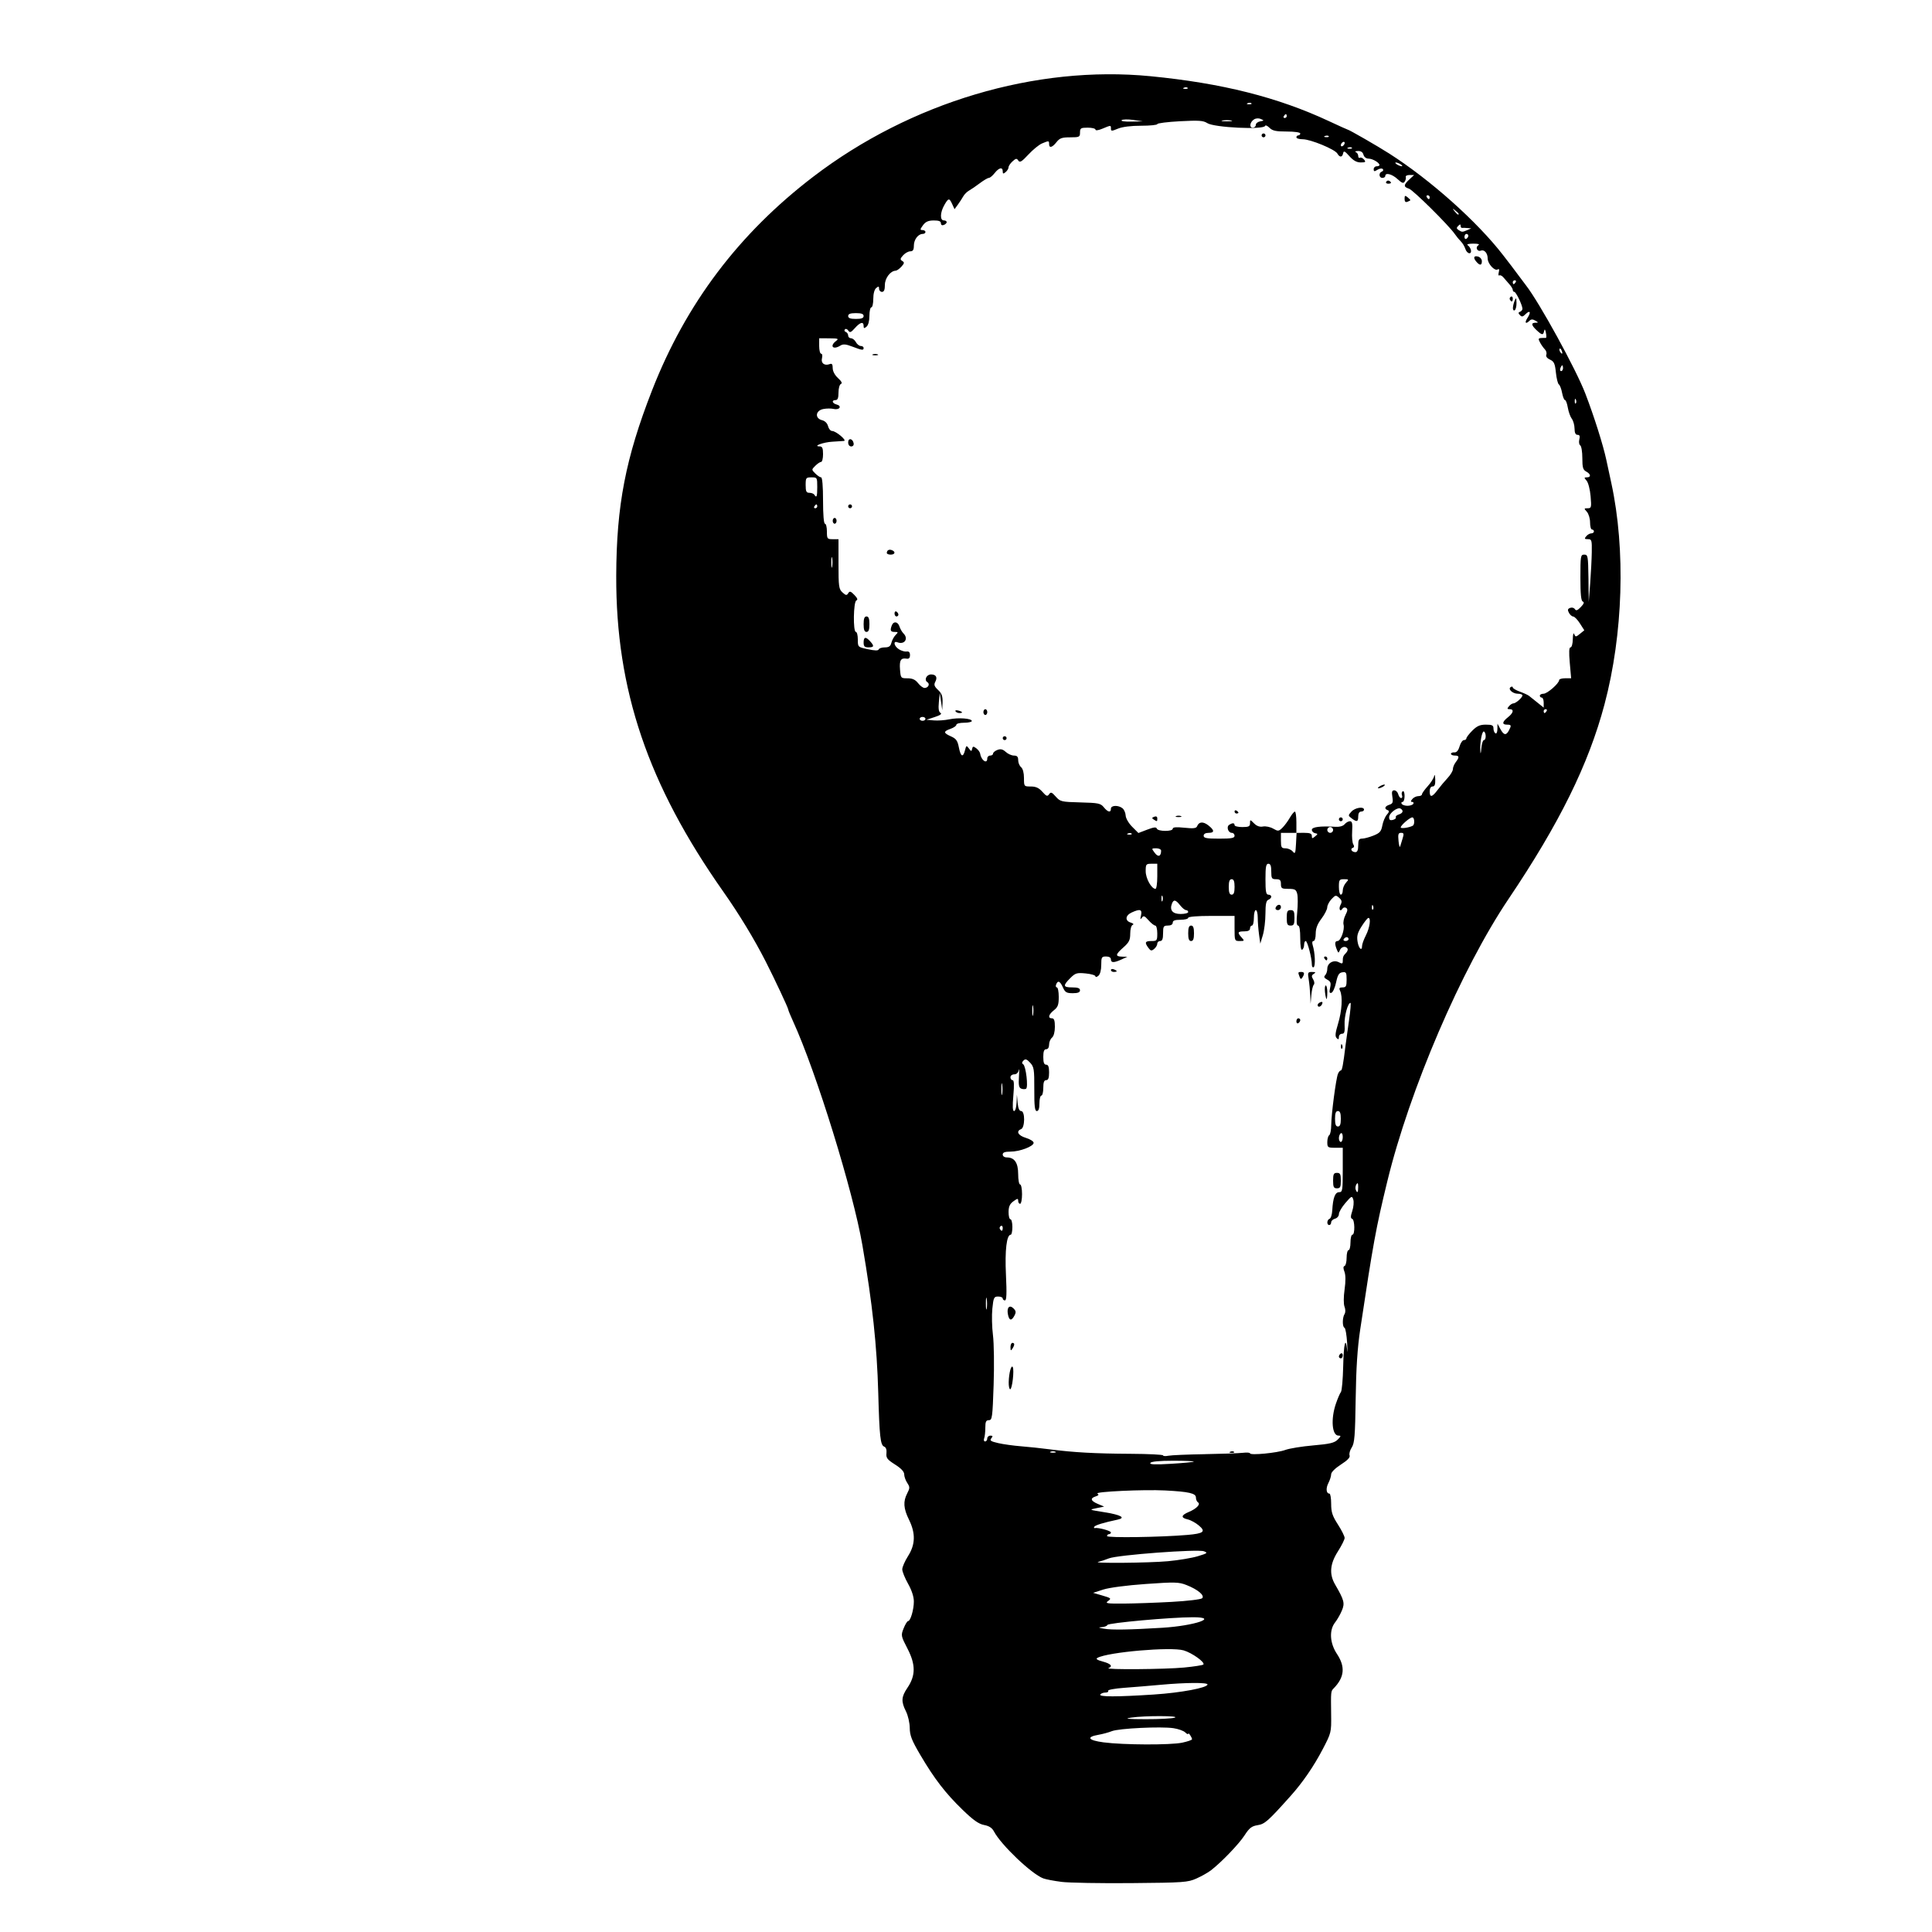 <?xml version="1.0" encoding="UTF-8" standalone="no"?>
<!-- Created with Inkscape (http://www.inkscape.org/) -->

<svg
   xmlns:dc="http://purl.org/dc/elements/1.1/"
   xmlns:cc="http://creativecommons.org/ns#"
   xmlns:rdf="http://www.w3.org/1999/02/22-rdf-syntax-ns#"
   xmlns:svg="http://www.w3.org/2000/svg"
   xmlns="http://www.w3.org/2000/svg"
   xmlns:sodipodi="http://sodipodi.sourceforge.net/DTD/sodipodi-0.dtd"
   xmlns:inkscape="http://www.inkscape.org/namespaces/inkscape"
   version="1.1"
   id="svg4558"
   width="1333.333"
   height="1333.333"
   viewBox="0 0 1333.333 1333.333"
   sodipodi:docname="Lightbulb.svg"
   inkscape:version="0.92.2 5c3e80d, 2017-08-06">
  <defs
     id="defs4562" />
  <sodipodi:namedview
     pagecolor="#ffffff"
     bordercolor="#666666"
     borderopacity="1"
     objecttolerance="10"
     gridtolerance="10"
     guidetolerance="10"
     inkscape:pageopacity="0"
     inkscape:pageshadow="2"
     inkscape:window-width="1912"
     inkscape:window-height="1046"
     id="namedview4560"
     showgrid="false"
     inkscape:zoom="0.63600004"
     inkscape:cx="855.34586"
     inkscape:cy="666.66663"
     inkscape:window-x="0"
     inkscape:window-y="0"
     inkscape:window-maximized="0"
     inkscape:current-layer="svg4558" />
  <path
     style="fill:#000000;stroke-width:1.333"
     d="m 732.59,1298.736 c -5.182,-0.65 -10.882,-1.743 -12.667,-2.428 -8.136,-3.123 -29.093,-23.101 -33.972,-32.384 -1.285,-2.445 -3.351,-3.792 -6.812,-4.441 -3.701,-0.694 -7.483,-3.368 -14.84,-10.491 -11.808,-11.432 -19.441,-21.34 -29.153,-37.841 -5.957,-10.121 -7.241,-13.405 -7.297,-18.667 -0.037,-3.514 -1.215,-8.651 -2.619,-11.426 -3.42,-6.758 -3.218,-10.025 1.002,-16.236 5.73,-8.433 5.754,-16.02 0.086,-26.988 -4.57,-8.842 -4.637,-9.193 -2.687,-14.068 1.1,-2.75 2.477,-5 3.06,-5 1.668,0 3.988,-7.883 3.988,-13.553 0,-3.263 -1.468,-7.755 -4,-12.242 -2.2,-3.898 -4,-8.368 -4,-9.934 0,-1.565 1.8,-5.684 4,-9.153 5.079,-8.008 5.274,-15.693 0.637,-25.119 -3.809,-7.743 -4.13,-12.535 -1.217,-18.168 1.893,-3.662 1.893,-4.33 0,-7.22 -1.148,-1.752 -2.087,-4.419 -2.087,-5.928 0,-1.819 -2.128,-4.093 -6.315,-6.748 -5.406,-3.428 -6.258,-4.551 -5.918,-7.796 0.253,-2.415 -0.324,-4.068 -1.591,-4.555 -2.6,-0.998 -3.253,-6.924 -4.072,-36.919 -0.892,-32.651 -4.004,-61.696 -10.931,-102 -6.431,-37.421 -31.877,-119.646 -47.798,-154.453 -1.856,-4.057 -3.374,-7.75 -3.374,-8.208 0,-1.065 -9.452,-21.212 -15.64,-33.339 -7.896,-15.473 -18.239,-32.51 -29.141,-48 -52.062,-73.975 -74.207,-139.259 -73.947,-218 0.161,-48.652 6.441,-81.186 24.71,-128 23.325,-59.772 59.935,-108.284 111.351,-147.551 67.174,-51.302 153.482,-77.005 232.667,-69.288 49.279,4.802 87.804,14.503 123.151,31.01 6.867,3.207 12.663,5.83 12.881,5.83 0.884,0 20.542,11.311 28.627,16.473 28.469,18.174 60.839,47.049 78.69,70.194 2.545,3.3 5.09,6.6 5.655,7.333 0.565,0.733 2.813,3.733 4.996,6.667 2.183,2.933 4.437,5.933 5.01,6.667 9.344,11.958 34.607,57.987 41.072,74.833 6.08,15.844 12.328,35.594 14.499,45.834 0.389,1.833 1.941,9.033 3.45,16 9.947,45.922 8.143,104.252 -4.721,152.667 -10.993,41.375 -31.083,82.112 -66.234,134.308 -32.545,48.326 -68.293,131.618 -83.701,195.025 -7.84,32.263 -9.705,42.462 -18.647,102 -1.926,12.823 -2.83,26.632 -3.143,48.014 -0.374,25.526 -0.779,30.532 -2.709,33.479 -1.249,1.906 -1.924,4.366 -1.502,5.468 0.525,1.369 -1.364,3.372 -5.97,6.327 -3.956,2.538 -6.738,5.305 -6.738,6.699 0,1.306 -0.853,4.019 -1.894,6.027 -1.894,3.651 -1.541,7.32 0.704,7.32 0.655,0 1.191,3.17 1.191,7.045 0,5.783 0.836,8.343 4.667,14.288 2.567,3.984 4.651,8.164 4.633,9.288 -0.019,1.125 -2.119,5.317 -4.667,9.316 -5.464,8.576 -6.066,15.63 -1.941,22.749 6.323,10.914 6.843,12.915 4.695,18.057 -1.09,2.61 -3.198,6.29 -4.685,8.18 -4.183,5.317 -3.646,14.305 1.298,21.742 5.894,8.866 5.199,16.107 -2.279,23.762 -1.954,2.001 -1.948,1.936 -1.732,18.396 0.157,11.949 0.057,12.355 -5.829,23.608 -6.162,11.781 -13.814,22.924 -22.1,32.183 -15.686,17.529 -17.821,19.421 -22.81,20.219 -4.103,0.656 -5.716,1.91 -9.025,7.018 -3.912,6.037 -15.841,18.461 -23.162,24.122 -1.982,1.533 -6.482,4.074 -10,5.649 -6.001,2.685 -8.79,2.883 -45.063,3.195 -21.267,0.183 -42.907,-0.199 -48.089,-0.849 z m 83.357,-96.079 c 3.703,-0.794 6.723,-1.844 6.712,-2.333 -0.031,-1.342 -2.602,-5.057 -2.626,-3.794 -0.011,0.602 -0.928,0.188 -2.036,-0.921 -1.109,-1.109 -4.777,-2.43 -8.152,-2.936 -8.586,-1.288 -37.679,0.113 -42.499,2.046 -2.2,0.882 -6.353,2.013 -9.229,2.512 -8.739,1.518 -7.207,3.807 3.495,5.224 13.649,1.807 46.285,1.928 54.334,0.202 z m -5.268,-17.223 c 4.4,-1.409 -21.014,-1.461 -30,-0.061 -5.159,0.803 -2.897,1.049 10,1.084 9.167,0.025 18.167,-0.435 20,-1.022 z m -14.34,-15.995 c 18.648,-1.208 37.007,-4.656 37.007,-6.95 0,-1.432 -15.217,-1.328 -32.102,0.219 -7.644,0.7 -19.15,1.654 -25.569,2.12 -6.459,0.469 -11.336,1.389 -10.921,2.06 0.412,0.667 -0.45,1.213 -1.917,1.213 -1.467,0 -3.037,0.6 -3.491,1.333 -1.042,1.686 11.017,1.688 36.993,0.01 z m 20.804,-18.616 c 6.855,-0.663 12.851,-1.593 13.325,-2.067 1.45,-1.45 -7.751,-8.063 -13.602,-9.777 -8.817,-2.583 -52.113,1.167 -59.462,5.151 -1.374,0.744 -0.299,1.496 3.667,2.563 5.59,1.505 7.108,3.247 3.943,4.525 -2.919,1.178 39.167,0.859 52.131,-0.395 z m -15.048,-27.441 c 22.4,-1.369 39.645,-7.29 21.184,-7.273 -15.302,0.014 -58.567,3.929 -59.044,5.342 -0.244,0.724 -2.044,1.401 -4,1.505 -2.593,0.138 -2.112,0.434 1.778,1.094 5.356,0.908 17.627,0.704 40.083,-0.669 z m 6.346,-17.856 c 10.965,-0.601 20.408,-1.728 21.213,-2.534 1.915,-1.915 -2.99,-6.038 -10.834,-9.108 -5.319,-2.082 -7.912,-2.148 -28.13,-0.721 -13.062,0.922 -25.171,2.508 -29.284,3.837 l -7.013,2.265 6.448,1.88 c 6.002,1.75 6.271,2.009 3.889,3.751 -2.257,1.65 -0.995,1.862 10.696,1.791 7.29,-0.044 22.148,-0.567 33.017,-1.162 z m -2.428,-28.08 c 7.333,-0.677 16.633,-2.231 20.667,-3.454 6.634,-2.011 7.032,-2.335 4.172,-3.407 -4.303,-1.613 -59.454,2.499 -65.505,4.884 -2.567,1.012 -5.867,2.098 -7.333,2.414 -5.262,1.134 34.948,0.768 48,-0.437 z m 13.376,-18.14 c 11.37,-0.975 12.988,-2.303 7.957,-6.533 -2.2,-1.85 -5.65,-3.733 -7.667,-4.185 -4.895,-1.096 -4.625,-2.89 0.773,-5.146 5.336,-2.229 8.323,-5.38 6.292,-6.636 -0.769,-0.475 -1.398,-1.962 -1.398,-3.304 0,-2.933 -4.754,-4.026 -21.277,-4.89 -14.656,-0.766 -48.88,0.821 -46.703,2.166 1.182,0.731 0.84,1.292 -1.177,1.932 -4.042,1.283 -3.523,3.095 1.49,5.21 l 4.333,1.828 -5.333,1.087 c -5.259,1.071 -5.186,1.11 5.167,2.743 11.759,1.855 15.452,3.903 9.359,5.191 -9.456,1.998 -15.317,3.787 -15.993,4.881 -0.402,0.651 -0.237,1.068 0.368,0.926 2.257,-0.529 11.099,1.866 11.099,3.006 0,0.652 -0.6,1.185 -1.333,1.185 -0.733,0 -1.333,0.602 -1.333,1.337 0,1.306 37.068,0.772 55.376,-0.798 z m 4.461,-50.598 c 0.334,-0.334 -6.057,-0.608 -14.202,-0.608 -9.591,0 -15.139,0.532 -15.744,1.51 -0.686,1.111 3.072,1.271 14.202,0.608 8.325,-0.496 15.409,-1.176 15.744,-1.51 z m 7.497,-5.144 c 11.733,-0.192 23.583,-0.61 26.333,-0.93 2.75,-0.319 5,-0.155 5,0.365 0,1.529 18.882,-0.29 24.363,-2.347 2.766,-1.038 11.404,-2.441 19.194,-3.118 11.527,-1.001 14.68,-1.745 16.933,-3.999 2.35,-2.35 2.435,-2.769 0.563,-2.769 -4.485,0 -5.42,-11.366 -1.808,-21.967 1.243,-3.649 2.806,-7.291 3.472,-8.094 0.667,-0.803 1.378,-8.766 1.58,-17.696 0.361,-15.894 1.666,-21.189 2.771,-11.243 0.306,2.75 0.281,0.5 -0.055,-5 -0.336,-5.5 -1.151,-10.2 -1.812,-10.444 -1.545,-0.572 -1.522,-6.985 0.035,-9.444 0.706,-1.115 0.703,-3.185 -0.008,-5.053 -0.719,-1.892 -0.705,-6.679 0.035,-11.907 0.802,-5.664 0.768,-9.979 -0.096,-12.253 -0.919,-2.416 -0.893,-3.657 0.082,-3.982 0.78,-0.26 1.417,-2.822 1.417,-5.694 0,-2.872 0.6,-5.222 1.333,-5.222 0.733,0 1.333,-2.4 1.333,-5.333 0,-2.933 0.6,-5.333 1.333,-5.333 1.861,0 1.679,-10.329 -0.192,-10.953 -1.135,-0.378 -1.11,-1.768 0.097,-5.424 0.892,-2.703 1.206,-6.227 0.697,-7.83 -0.88,-2.771 -1.147,-2.658 -5.43,2.298 -2.478,2.867 -4.505,6.325 -4.505,7.685 0,1.36 -1.2,2.787 -2.667,3.17 -1.467,0.384 -2.667,1.527 -2.667,2.542 0,1.014 -0.6,1.844 -1.333,1.844 -1.87,0 -1.671,-3.665 0.234,-4.3 0.862,-0.287 1.697,-2.887 1.855,-5.778 0.476,-8.677 1.944,-12.589 4.722,-12.589 2.328,0 2.522,-1.182 2.522,-15.333 v -15.333 h -5.333 c -5.013,0 -5.333,-0.235 -5.333,-3.921 0,-2.157 0.6,-4.292 1.333,-4.745 0.733,-0.453 1.352,-3.639 1.376,-7.079 0.05,-7.349 3.275,-31.883 4.635,-35.255 0.518,-1.283 1.399,-2.333 1.958,-2.333 0.924,0 1.668,-3.929 3.282,-17.333 0.309,-2.567 1.374,-10.217 2.367,-17 0.993,-6.783 1.467,-12.333 1.053,-12.333 -1.845,0 -4.352,9.24 -4.07,15 0.247,5.033 -0.125,6.333 -1.812,6.333 -1.167,0 -2.123,1.02 -2.123,2.267 0,1.728 -0.37,1.897 -1.557,0.709 -1.188,-1.188 -0.953,-3.546 0.989,-9.933 2.665,-8.768 3.277,-18.743 1.392,-22.709 -0.872,-1.835 -0.509,-2.333 1.7,-2.333 2.397,0 2.809,-0.797 2.809,-5.426 0,-4.831 -0.322,-5.379 -2.934,-5 -2.329,0.338 -3.223,1.778 -4.333,6.985 -0.77,3.607 -2.213,6.828 -3.207,7.158 -1.377,0.457 -1.595,-0.369 -0.914,-3.466 0.731,-3.328 0.368,-4.346 -2.003,-5.615 -2.117,-1.133 -2.499,-1.946 -1.419,-3.026 0.812,-0.812 1.476,-2.835 1.476,-4.496 0,-3.951 4.379,-6.385 8,-4.447 2.128,1.139 2.667,1.014 2.667,-0.62 0,-3.076 0.312,-3.883 2.25,-5.821 0.976,-0.976 1.433,-2.326 1.017,-3 -1.248,-2.019 -4.249,-1.388 -5.267,1.107 -0.874,2.142 -1.042,2.115 -2.049,-0.333 -1.638,-3.984 -1.488,-6 0.448,-6 2.218,0 5.081,-7.833 4.155,-11.366 -0.389,-1.485 0.207,-4.462 1.324,-6.616 1.533,-2.955 1.643,-4.157 0.445,-4.897 -0.873,-0.539 -2.02,-0.28 -2.549,0.577 -1.602,2.592 -2.762,0.059 -1.259,-2.75 1.091,-2.039 0.873,-3.089 -0.995,-4.779 -2.224,-2.012 -2.598,-1.947 -5.29,0.918 -1.593,1.696 -2.914,4.245 -2.934,5.665 -0.02,1.419 -1.82,4.938 -4,7.818 -2.79,3.688 -3.963,6.746 -3.963,10.333 0,2.863 -0.652,5.096 -1.489,5.096 -0.933,0 -1.139,1.12 -0.55,3 1.579,5.049 1.965,14.222 0.632,15.046 -0.693,0.428 -1.259,-0.411 -1.259,-1.865 0,-4.473 -3.06,-16.18 -4.229,-16.18 -0.607,0 -1.104,1.165 -1.104,2.588 0,1.423 -0.6,2.959 -1.333,3.412 -0.837,0.517 -1.333,-2.431 -1.333,-7.921 0,-5.608 -0.54,-8.745 -1.506,-8.745 -1.06,0 -1.238,-2.714 -0.602,-9.175 0.497,-5.046 0.51,-10.746 0.028,-12.667 -0.758,-3.018 -1.58,-3.492 -6.065,-3.492 -4.646,0 -5.189,-0.349 -5.189,-3.333 0,-2.667 -0.667,-3.333 -3.333,-3.333 -3,0 -3.333,-0.533 -3.333,-5.333 0,-3.852 -0.556,-5.333 -2,-5.333 -1.611,0 -2,2.074 -2,10.667 0,8.593 0.389,10.667 2,10.667 1.1,0 2,0.619 2,1.375 0,0.756 -0.9,1.721 -2,2.143 -1.497,0.574 -2.005,2.995 -2.02,9.625 -0.011,4.872 -0.815,11.515 -1.786,14.763 l -1.766,5.906 -0.881,-6.425 c -0.484,-3.534 -0.881,-8.741 -0.881,-11.572 0,-2.831 -0.6,-5.147 -1.333,-5.147 -0.733,0 -1.333,2.4 -1.333,5.333 0,2.933 -0.6,5.333 -1.333,5.333 -0.733,0 -1.333,0.9 -1.333,2 0,1.333 -1.333,2 -4,2 -4.569,0 -4.904,0.791 -1.793,4.228 2.085,2.304 2.012,2.438 -1.333,2.438 -3.468,0 -3.54,-0.176 -3.54,-8.667 v -8.667 h -16 c -9.778,0 -16,0.519 -16,1.333 0,0.733 -2.4,1.333 -5.333,1.333 -3.852,0 -5.333,0.556 -5.333,2 0,1.244 -1.259,2 -3.333,2 -3,0 -3.333,0.533 -3.333,5.333 0,3.852 -0.556,5.333 -2,5.333 -1.1,0 -2,0.827 -2,1.837 0,1.01 -0.965,2.638 -2.144,3.616 -1.822,1.512 -2.423,1.398 -4,-0.758 -2.738,-3.744 -2.303,-4.695 2.144,-4.695 3.778,0 4,-0.296 4,-5.333 0,-2.933 -0.629,-5.333 -1.397,-5.333 -0.768,0 -2.858,-1.65 -4.643,-3.667 -2.76,-3.118 -3.454,-3.368 -4.643,-1.667 -1.06,1.517 -1.192,1.115 -0.546,-1.667 0.973,-4.188 -0.684,-4.699 -6.494,-2 -4.372,2.03 -4.694,5.693 -0.61,6.934 1.817,0.552 2.343,1.183 1.333,1.6 -0.941,0.389 -1.667,3.011 -1.667,6.024 0,4.422 -0.799,6.043 -4.667,9.468 -5.626,4.981 -5.827,6.273 -1,6.416 l 3.667,0.108 -4,1.832 c -5.26,2.409 -7.333,2.395 -7.333,-0.048 0,-1.244 -1.259,-2 -3.333,-2 -3.048,0 -3.333,0.5 -3.333,5.837 0,3.562 -0.78,6.484 -2,7.497 -1.104,0.916 -2,1.065 -2,0.333 0,-0.73 -3.038,-1.619 -6.752,-1.976 -6.116,-0.588 -7.12,-0.28 -10.667,3.266 -5.203,5.203 -4.942,6.377 1.418,6.377 3.852,0 5.333,0.556 5.333,2 0,1.423 -1.445,2 -5.008,2 -4.282,0 -5.265,-0.58 -6.778,-4 -1.947,-4.399 -3.518,-5.068 -4.696,-2 -0.422,1.1 -0.186,2 0.524,2 0.71,0 1.292,2.956 1.292,6.57 0,5.42 -0.584,7.029 -3.333,9.192 -3.732,2.936 -4.363,5.572 -1.333,5.572 1.473,0 2,1.537 2,5.837 0,3.562 -0.78,6.484 -2,7.497 -1.1,0.913 -2,3.086 -2,4.83 0,1.929 -0.783,3.17 -2,3.17 -1.444,0 -2,1.481 -2,5.333 0,3.852 0.556,5.333 2,5.333 1.444,0 2,1.481 2,5.333 0,3.852 -0.556,5.333 -2,5.333 -1.444,0 -2,1.481 -2,5.333 0,2.933 -0.6,5.333 -1.333,5.333 -0.733,0 -1.333,2.4 -1.333,5.333 0,3.583 -0.589,5.333 -1.796,5.333 -1.404,0 -1.785,-3.303 -1.743,-15.113 0.049,-13.765 -0.208,-15.394 -2.878,-18.259 -2.327,-2.498 -3.27,-2.807 -4.579,-1.498 -1.164,1.164 -1.222,1.925 -0.195,2.593 1.867,1.213 3.588,15.875 1.98,16.869 -0.668,0.413 -2.154,0.391 -3.302,-0.05 -1.637,-0.628 -1.983,-2.426 -1.609,-8.338 0.262,-4.145 0.207,-6.187 -0.123,-4.537 -0.374,1.87 -1.571,3 -3.178,3 -1.418,0 -2.578,0.9 -2.578,2 0,1.1 0.662,2 1.472,2 1.03,0 1.188,3.204 0.528,10.667 -0.661,7.463 -0.502,10.667 0.528,10.667 0.81,0 1.577,-2.55 1.705,-5.667 l 0.233,-5.667 0.51,5.667 c 0.343,3.812 1.14,5.667 2.434,5.667 2.753,0 2.683,11.423 -0.077,12.482 -3.699,1.42 -2.042,4.417 3.333,6.027 2.933,0.879 5.333,2.409 5.333,3.4 -3e-5,2.463 -9.547,6.091 -16.027,6.091 -3.828,0 -5.306,0.557 -5.306,2 0,1.164 1.211,2 2.895,2 5.258,0 7.772,3.733 7.772,11.54 0,3.92 0.6,7.127 1.333,7.127 0.733,0 1.333,3 1.333,6.667 0,3.667 -0.6,6.667 -1.333,6.667 -0.733,0 -1.333,-0.928 -1.333,-2.062 0,-1.771 -0.465,-1.724 -3.291,0.333 -2.47,1.797 -3.302,3.644 -3.333,7.396 -0.023,2.75 0.558,5 1.291,5 0.733,0 1.333,2.4 1.333,5.333 0,2.933 -0.505,5.333 -1.122,5.333 -2.845,0 -4.122,10.703 -3.308,27.721 0.618,12.91 0.432,17.613 -0.697,17.613 -0.847,0 -1.539,-0.6 -1.539,-1.333 0,-0.733 -1.417,-1.333 -3.149,-1.333 -2.883,0 -3.221,0.704 -4.004,8.343 -0.47,4.589 -0.279,12.839 0.426,18.333 0.704,5.494 0.911,20.94 0.46,34.323 -0.757,22.451 -1.011,24.333 -3.277,24.333 -1.968,0 -2.456,1.038 -2.456,5.224 0,2.873 -0.364,6.173 -0.809,7.333 -0.445,1.16 -0.145,2.109 0.667,2.109 0.812,0 1.476,-0.9 1.476,-2 0,-1.1 0.973,-2 2.163,-2 1.697,0 1.831,0.4 0.623,1.856 -1.262,1.52 -0.386,2.119 4.837,3.31 3.508,0.799 10.577,1.781 15.711,2.182 5.133,0.401 14.133,1.356 20,2.122 16.152,2.111 31.054,2.933 55.665,3.071 12.282,0.069 22.332,0.56 22.333,1.092 8.7e-4,0.532 1.652,0.64 3.668,0.24 2.017,-0.4 13.267,-0.884 25,-1.076 z m 17.75,-1.708 c 0.962,-0.385 2.113,-0.338 2.556,0.105 0.443,0.443 -0.344,0.758 -1.75,0.7 -1.553,-0.064 -1.869,-0.38 -0.806,-0.806 z M 696.145,953.767 c 0.167,-6.272 1.725,-12.065 2.776,-10.32 1.156,1.919 -0.371,15.32 -1.745,15.32 -0.64,0 -1.104,-2.25 -1.031,-5 z M 924.013,936.179 c 0,-0.69 0.6,-1.625 1.333,-2.079 0.733,-0.453 1.333,0.111 1.333,1.255 0,1.143 -0.6,2.079 -1.333,2.079 -0.733,0 -1.333,-0.565 -1.333,-1.255 z m -226.646,-6.412 c -0.011,-1.65 0.58,-3 1.313,-3 1.671,0 1.671,1.415 0,4 -1.045,1.617 -1.296,1.426 -1.313,-1 z M 695.604,907.101 c -0.935,-4.764 1.084,-6.896 3.882,-4.098 1.688,1.688 1.813,2.696 0.61,4.943 -2.055,3.84 -3.631,3.544 -4.492,-0.844 z m 224.409,-92.333 c 0,-4.444 0.444,-5.333 2.667,-5.333 2.222,0 2.667,0.889 2.667,5.333 0,4.444 -0.444,5.333 -2.667,5.333 -2.222,0 -2.667,-0.889 -2.667,-5.333 z m 5.439,-92.778 c 0.064,-1.553 0.38,-1.869 0.806,-0.806 0.385,0.963 0.338,2.113 -0.105,2.556 -0.443,0.443 -0.758,-0.344 -0.7,-1.75 z m -30.772,-17.144 c 0,-1.143 0.6,-2.079 1.333,-2.079 0.733,0 1.333,0.565 1.333,1.255 0,0.69 -0.6,1.625 -1.333,2.079 -0.733,0.453 -1.333,-0.111 -1.333,-1.255 z m 14.667,-11.269 c 0,-0.655 0.869,-1.524 1.932,-1.932 1.291,-0.496 1.686,-0.101 1.191,1.191 -0.809,2.109 -3.123,2.658 -3.123,0.741 z m -5.115,-6.809 c -0.136,-3.3 -0.62,-8.25 -1.074,-11 -0.762,-4.613 -0.581,-4.998 2.348,-4.98 2.526,0.016 2.766,0.28 1.174,1.293 -1.601,1.019 -1.687,1.778 -0.429,3.808 0.886,1.43 1.068,3.047 0.418,3.707 -0.634,0.644 -1.387,3.871 -1.671,7.171 l -0.518,6 z m 10.195,-2 c -0.3,-2.567 -0.065,-4.667 0.521,-4.667 0.586,0 1.066,2.1 1.066,4.667 0,2.567 -0.234,4.667 -0.521,4.667 -0.286,0 -0.766,-2.1 -1.066,-4.667 z m -17.561,-10.664 c -1.19,-3.102 -1.11,-3.336 1.148,-3.336 2.245,0 2.498,1.15 0.832,3.778 -0.899,1.419 -1.3,1.329 -1.98,-0.442 z m -130.186,-4.628 c 0,-0.71 0.9,-0.946 2,-0.524 1.1,0.422 2,1.003 2,1.291 0,0.288 -0.9,0.524 -2,0.524 -1.1,0 -2,-0.581 -2,-1.292 z m 147.333,-8.042 c -0.453,-0.733 -0.189,-1.333 0.588,-1.333 0.777,0 1.412,0.6 1.412,1.333 0,0.733 -0.265,1.333 -0.588,1.333 -0.323,0 -0.959,-0.6 -1.412,-1.333 z m -94,-17.333 c 0,-3.852 0.556,-5.333 2,-5.333 1.444,0 2,1.481 2,5.333 0,3.852 -0.556,5.333 -2,5.333 -1.444,0 -2,-1.481 -2,-5.333 z m 68,-10.667 c 0,-4.444 0.444,-5.333 2.667,-5.333 2.222,0 2.667,0.889 2.667,5.333 0,4.444 -0.444,5.333 -2.667,5.333 -2.222,0 -2.667,-0.889 -2.667,-5.333 z m -7.694,-6.917 c 0.824,-2.472 3.694,-2.882 3.694,-0.528 0,1.161 -0.95,2.111 -2.111,2.111 -1.161,0 -1.874,-0.713 -1.583,-1.583 z M 728.346,1001.884 c -0.917,-0.37 -2.417,-0.37 -3.333,0 -0.917,0.37 -0.167,0.673 1.667,0.673 1.833,0 2.583,-0.303 1.667,-0.673 z M 680.969,896.452 c -0.306,-2.027 -0.565,-0.685 -0.575,2.982 -0.009,3.667 0.241,5.325 0.557,3.685 0.316,-1.64 0.325,-4.64 0.018,-6.667 z m 11.043,-49.097 c 0,-1.143 -0.61,-1.702 -1.355,-1.241 -0.745,0.461 -1.01,1.396 -0.588,2.079 1.143,1.849 1.943,1.505 1.943,-0.837 z m 245.313,-28.255 c -0.015,-2.669 -0.344,-3.155 -1.21,-1.788 -0.654,1.034 -0.881,2.683 -0.504,3.667 1.082,2.819 1.736,2.103 1.714,-1.879 z m -10.646,-34.412 c 0,-1.935 -0.577,-3.055 -1.333,-2.588 -0.733,0.453 -1.333,1.989 -1.333,3.412 0,1.423 0.6,2.588 1.333,2.588 0.733,0 1.333,-1.535 1.333,-3.412 z m -1.333,-12.588 c 0,-3.852 -0.556,-5.333 -2,-5.333 -1.444,0 -2,1.481 -2,5.333 0,3.852 0.556,5.333 2,5.333 1.444,0 2,-1.481 2,-5.333 z M 691.636,748.452 c -0.306,-2.027 -0.565,-0.685 -0.575,2.982 -0.009,3.667 0.241,5.325 0.557,3.685 0.316,-1.64 0.325,-4.64 0.018,-6.667 z m 21.318,-54.018 c -0.318,-1.65 -0.578,-0.3 -0.578,3 0,3.3 0.26,4.65 0.578,3 0.318,-1.65 0.318,-4.35 0,-6 z m 227.059,-41.72 c 0,-1.129 1.2,-4.405 2.667,-7.28 2.639,-5.174 3.598,-12.045 1.667,-11.951 -0.55,0.027 -2.629,2.623 -4.62,5.769 -2.885,4.559 -3.459,6.714 -2.826,10.618 0.777,4.785 3.113,6.92 3.113,2.845 z m -9.333,-4.614 c 0,-0.733 -0.565,-1.333 -1.255,-1.333 -0.69,0 -1.625,0.6 -2.079,1.333 -0.453,0.733 0.111,1.333 1.255,1.333 1.143,0 2.079,-0.6 2.079,-1.333 z M 820.013,629.434 c 0,-0.733 -0.664,-1.333 -1.475,-1.333 -0.811,0 -2.655,-1.5 -4.097,-3.333 -3.058,-3.887 -4.486,-4.177 -5.649,-1.145 -1.742,4.54 0.438,7.146 5.977,7.146 2.884,0 5.243,-0.6 5.243,-1.333 z m 127.577,-4.25 c -0.426,-1.064 -0.742,-0.748 -0.806,0.806 -0.058,1.406 0.257,2.193 0.7,1.75 0.443,-0.443 0.49,-1.593 0.105,-2.556 z m -145.361,-6.75 c -0.37,-0.917 -0.673,-0.167 -0.673,1.667 0,1.833 0.303,2.583 0.673,1.667 0.37,-0.917 0.37,-2.417 0,-3.333 z m 49.784,-6.333 c 0,-3.852 -0.556,-5.333 -2,-5.333 -1.444,0 -2,1.481 -2,5.333 0,3.852 0.556,5.333 2,5.333 1.444,0 2,-1.481 2,-5.333 z m 74.667,2.438 c 0,-1.592 0.993,-3.992 2.207,-5.333 2.085,-2.304 2.012,-2.438 -1.333,-2.438 -3.241,0 -3.54,0.45 -3.54,5.333 0,2.933 0.6,5.333 1.333,5.333 0.733,0 1.333,-1.303 1.333,-2.895 z m -128,-9.772 v -8.667 h -4 c -3.755,0 -4,0.316 -4,5.154 0,4.995 3.99,12.18 6.763,12.18 0.68,0 1.237,-3.9 1.237,-8.667 z m 2.646,-17.667 c 0.011,-0.917 -1.508,-1.667 -3.375,-1.667 -3.36,0 -3.37,0.034 -1,3.189 2.351,3.129 4.327,2.441 4.375,-1.522 z m 98.754,-12.333 c 3.969,0 5.267,0.533 5.267,2.163 0,1.861 0.308,1.908 2.208,0.333 2.055,-1.703 2.055,-1.86 0,-2.261 -1.214,-0.237 -2.208,-1.287 -2.208,-2.333 0,-1.945 5.93,-2.707 16.116,-2.07 2.996,0.187 5.423,-0.473 6.497,-1.767 0.943,-1.136 2.596,-2.066 3.674,-2.066 1.531,0 1.865,1.533 1.525,7 -0.239,3.85 0.111,7.865 0.78,8.921 0.793,1.254 0.667,2.104 -0.363,2.447 -2.057,0.686 -0.634,2.965 1.851,2.965 1.307,0 1.921,-1.492 1.921,-4.667 0,-3.762 0.512,-4.667 2.64,-4.667 1.452,0 4.993,-0.942 7.869,-2.092 4.402,-1.761 5.373,-2.869 6.14,-7 0.501,-2.699 1.91,-6.045 3.131,-7.436 1.647,-1.876 1.79,-2.679 0.554,-3.111 -2.555,-0.894 -1.984,-2.747 1.152,-3.742 2.357,-0.748 2.698,-1.637 2.084,-5.423 -0.567,-3.497 -0.27,-4.529 1.306,-4.529 1.123,0 2.355,1.2 2.738,2.667 0.384,1.467 1.292,2.667 2.018,2.667 0.726,0 0.983,-0.881 0.569,-1.957 -0.413,-1.077 -0.177,-2.312 0.524,-2.745 0.705,-0.436 1.275,1.035 1.275,3.291 0,2.243 -0.635,4.079 -1.412,4.079 -0.777,0 -1.041,0.6 -0.588,1.333 0.453,0.733 2.253,1.333 4,1.333 1.747,0 3.547,-0.6 4,-1.333 0.453,-0.733 0.115,-1.333 -0.751,-1.333 -1.174,0 -1.152,-0.51 0.085,-2 0.913,-1.1 2.786,-2 4.163,-2 1.377,0 2.503,-0.563 2.503,-1.251 0,-0.688 1.772,-3.191 3.937,-5.562 2.165,-2.371 4.184,-5.558 4.485,-7.082 0.301,-1.524 0.63,-0.522 0.729,2.228 0.132,3.636 -0.364,5 -1.818,5 -1.244,0 -2,1.259 -2,3.333 0,4.478 1.622,4.197 5.467,-0.946 1.76,-2.354 4.849,-6.043 6.866,-8.198 2.017,-2.155 3.667,-4.914 3.667,-6.132 0,-1.218 0.881,-3.379 1.958,-4.802 2.664,-3.523 2.519,-4.588 -0.624,-4.588 -1.467,0 -2.667,-0.533 -2.667,-1.185 0,-0.652 1.05,-1.102 2.333,-1 1.556,0.123 2.758,-1.258 3.609,-4.148 0.702,-2.383 2.052,-4.333 3,-4.333 0.948,0 1.724,-0.554 1.724,-1.231 0,-0.677 1.846,-3.077 4.103,-5.333 3.187,-3.187 5.27,-4.103 9.333,-4.103 4.289,0 5.231,0.466 5.231,2.588 0,1.423 0.6,2.959 1.333,3.412 0.764,0.472 1.356,-0.774 1.387,-2.921 l 0.053,-3.745 1.989,3.667 c 2.345,4.323 3.965,4.624 5.857,1.088 1.919,-3.585 1.76,-4.088 -1.286,-4.088 -3.608,0 -3.355,-1.932 0.667,-5.095 3.807,-2.994 4.348,-5.572 1.17,-5.572 -1.772,0 -1.863,-0.362 -0.503,-2 0.913,-1.1 2.289,-2 3.058,-2 1.734,0 6.275,-4.009 6.275,-5.54 0,-0.62 -1.427,-1.127 -3.17,-1.127 -3.653,0 -7.103,-3.262 -4.895,-4.627 0.769,-0.475 1.398,-0.349 1.398,0.28 0,0.629 2.209,1.943 4.909,2.919 2.7,0.976 5.55,2.288 6.333,2.914 0.783,0.627 3.374,2.702 5.758,4.611 l 4.333,3.472 v -3.452 c 0,-1.899 -0.6,-3.452 -1.333,-3.452 -0.733,0 -1.333,-0.6 -1.333,-1.333 0,-0.733 1.154,-1.333 2.564,-1.333 2.592,0 10.769,-7.164 10.769,-9.436 0,-0.677 1.862,-1.231 4.139,-1.231 h 4.139 l -0.944,-10.667 c -0.661,-7.463 -0.502,-10.667 0.528,-10.667 0.828,0 1.513,-2.478 1.566,-5.667 0.056,-3.37 0.461,-4.765 1,-3.441 0.835,2.05 1.145,2.032 3.918,-0.223 l 3.012,-2.449 -3.012,-4.72 c -1.656,-2.596 -3.741,-4.746 -4.631,-4.777 -0.891,-0.031 -2.23,-1.196 -2.976,-2.59 -1.051,-1.963 -0.86,-2.724 0.847,-3.378 1.211,-0.465 2.68,-0.075 3.265,0.867 0.805,1.296 1.802,0.946 4.107,-1.444 2.108,-2.186 2.532,-3.347 1.377,-3.778 -1.205,-0.45 -1.667,-5.02 -1.667,-16.511 0,-15 0.149,-15.889 2.667,-15.889 2.51,0 2.679,0.961 2.882,16.333 l 0.216,16.333 0.969,-12.667 c 0.533,-6.967 1.036,-16.717 1.118,-21.667 0.138,-8.331 -0.061,-9 -2.681,-9 -2.364,0 -2.557,-0.329 -1.17,-2 0.913,-1.1 2.486,-2 3.497,-2 1.01,0 1.837,-0.6 1.837,-1.333 0,-0.733 -0.6,-1.333 -1.333,-1.333 -0.733,0 -1.333,-2.203 -1.333,-4.895 0,-2.692 -0.993,-5.992 -2.207,-7.333 -2.07,-2.287 -2.037,-2.438 0.54,-2.438 2.557,0 2.697,-0.577 2.034,-8.333 -0.395,-4.612 -1.621,-9.375 -2.747,-10.667 -1.832,-2.102 -1.815,-2.333 0.172,-2.333 3.034,0 2.773,-2.27 -0.46,-4 -2.204,-1.18 -2.667,-2.792 -2.667,-9.302 0,-4.331 -0.649,-8.275 -1.441,-8.765 -0.793,-0.49 -1.081,-2.325 -0.641,-4.079 0.581,-2.314 0.245,-3.188 -1.225,-3.188 -1.387,0 -2.039,-1.365 -2.068,-4.333 -0.023,-2.383 -0.88,-5.439 -1.903,-6.79 -1.024,-1.351 -2.257,-4.801 -2.741,-7.667 -0.484,-2.866 -1.361,-5.21 -1.948,-5.21 -0.587,0 -1.49,-2.249 -2.005,-4.997 -0.516,-2.748 -1.516,-5.355 -2.223,-5.792 -0.707,-0.437 -1.63,-4.128 -2.05,-8.201 -0.64,-6.202 -1.3,-7.65 -4.056,-8.906 -2.045,-0.932 -3.011,-2.231 -2.551,-3.43 0.407,-1.062 -0.039,-2.71 -0.992,-3.663 -0.953,-0.953 -2.449,-3.07 -3.324,-4.705 -1.365,-2.55 -1.252,-2.995 0.789,-3.13 1.309,-0.087 2.741,-0.117 3.183,-0.066 0.441,0.051 0.471,-1.528 0.066,-3.509 -0.515,-2.52 -0.886,-2.9 -1.234,-1.268 -0.646,3.033 -1.481,2.943 -5.216,-0.566 -3.684,-3.461 -3.922,-5.086 -0.753,-5.141 2.146,-0.037 2.136,-0.155 -0.129,-1.471 -1.764,-1.026 -2.879,-1.014 -3.933,0.041 -2.734,2.734 -3.682,1.495 -1.455,-1.903 2.65,-4.044 1.741,-5.659 -1.41,-2.508 -1.797,1.797 -2.56,1.909 -3.825,0.563 -1.221,-1.298 -1.202,-1.82 0.086,-2.292 0.917,-0.336 1.667,-1.26 1.667,-2.052 0,-2.404 -4.438,-11.67 -5.59,-11.67 -0.592,0 -1.077,-0.6 -1.077,-1.333 0,-0.733 -1.05,-2.49 -2.333,-3.904 -1.283,-1.414 -3.119,-3.527 -4.08,-4.696 -0.961,-1.169 -2.255,-1.811 -2.876,-1.427 -0.621,0.384 -0.79,-0.597 -0.377,-2.179 0.503,-1.924 0.257,-2.571 -0.742,-1.953 -2.129,1.316 -6.925,-3.929 -6.925,-7.573 0,-3.648 -2.318,-6.317 -4.694,-5.405 -2.431,0.933 -4.012,-2.262 -1.81,-3.657 1.224,-0.775 0.056,-1.164 -3.496,-1.164 -2.933,0 -4.69,0.441 -3.903,0.98 2.447,1.676 3.35,5.646 1.284,5.646 -1.028,0 -2.283,-1.35 -2.79,-3 -0.507,-1.65 -1.897,-3.969 -3.09,-5.154 -1.192,-1.185 -3.068,-3.466 -4.168,-5.07 -4.146,-6.045 -28.791,-30.438 -31.667,-31.344 -3.846,-1.212 -3.782,-2.599 0.294,-6.378 l 3.294,-3.054 h -3.124 c -1.718,0 -2.906,0.6 -2.641,1.333 0.266,0.733 -0.048,2.166 -0.696,3.184 -0.949,1.49 -1.919,1.165 -4.972,-1.667 -3.781,-3.506 -8.488,-4.717 -8.488,-2.184 0,0.733 -0.9,1.333 -2,1.333 -2.414,0 -2.683,-3.534 -0.333,-4.373 0.917,-0.327 1.189,-1.105 0.606,-1.727 -0.583,-0.623 -2.233,-0.4 -3.667,0.495 -2.153,1.345 -2.606,1.278 -2.606,-0.384 0,-1.106 0.9,-2.011 2,-2.011 1.1,0 2,-0.384 2,-0.853 0,-1.629 -4.683,-4.396 -7.511,-4.438 -1.701,-0.025 -3.125,-1.115 -3.542,-2.709 -0.459,-1.756 -1.765,-2.631 -3.822,-2.561 -1.719,0.058 -2.375,0.408 -1.458,0.778 0.917,0.37 1.667,1.558 1.667,2.64 0,1.082 0.532,1.639 1.182,1.237 0.65,-0.402 1.924,0.163 2.83,1.255 1.396,1.682 1.045,1.985 -2.295,1.985 -2.766,0 -5.096,-1.293 -7.809,-4.333 -3.177,-3.561 -3.946,-3.918 -4.318,-2 -0.564,2.913 -2.414,3.006 -3.984,0.201 -1.624,-2.902 -18.497,-9.868 -23.901,-9.868 -2.404,0 -4.372,-0.6 -4.372,-1.333 0,-0.733 0.6,-1.333 1.333,-1.333 0.733,0 1.333,-0.6 1.333,-1.333 0,-0.762 -4,-1.333 -9.333,-1.333 -7.455,0 -9.853,-0.52 -11.917,-2.583 -1.421,-1.421 -2.772,-2.018 -3.002,-1.327 -0.945,2.834 -35.209,1.199 -39.948,-1.906 -2.69,-1.762 -5.839,-1.976 -18.848,-1.279 -8.59,0.46 -15.619,1.345 -15.619,1.966 0,0.621 -5.027,1.129 -11.171,1.129 -6.957,0 -12.992,0.761 -16,2.018 -4.312,1.802 -4.829,1.802 -4.829,0 0,-2.474 0.085,-2.474 -5.837,0 -2.824,1.18 -4.829,1.457 -4.829,0.667 0,-0.743 -2.4,-1.351 -5.333,-1.351 -4.8,0 -5.333,0.333 -5.333,3.333 0,3.12 -0.435,3.333 -6.808,3.333 -5.674,0 -7.245,0.555 -9.43,3.333 -2.954,3.756 -5.095,4.316 -5.095,1.333 0,-2.409 -0.2,-2.426 -4.937,-0.425 -2.051,0.866 -6.272,4.316 -9.38,7.667 -4.567,4.923 -5.893,5.718 -6.919,4.144 -1.087,-1.669 -1.661,-1.592 -4.016,0.54 -1.511,1.368 -2.748,3.221 -2.748,4.117 0,0.897 -0.9,2.377 -2,3.29 -1.638,1.359 -2,1.268 -2,-0.503 0,-3.178 -2.577,-2.637 -5.572,1.17 -1.442,1.833 -3.242,3.333 -4,3.333 -0.758,0 -3.567,1.65 -6.242,3.667 -2.675,2.017 -6.021,4.307 -7.436,5.089 -1.415,0.782 -3.212,2.575 -3.995,3.985 -0.782,1.409 -2.457,3.981 -3.722,5.714 l -2.3,3.152 -1.581,-3.47 c -2.017,-4.427 -2.641,-4.354 -5.486,0.646 -2.899,5.093 -3.071,10.55 -0.333,10.55 1.1,0 2,0.536 2,1.191 0,0.655 -0.9,1.536 -2,1.958 -1.218,0.468 -2,0.003 -2,-1.191 0,-1.381 -1.473,-1.946 -5,-1.916 -3.751,0.032 -5.598,0.864 -7.396,3.333 -2.057,2.826 -2.104,3.291 -0.333,3.291 1.134,0 2.062,0.6 2.062,1.333 0,0.733 -0.857,1.333 -1.905,1.333 -3.135,0 -6.095,3.931 -6.095,8.095 0,2.907 -0.629,3.905 -2.46,3.905 -1.353,0 -3.579,1.237 -4.947,2.748 -2.087,2.306 -2.182,2.936 -0.593,3.919 1.589,0.982 1.494,1.612 -0.593,3.919 -1.368,1.511 -3.144,2.768 -3.947,2.792 -3.632,0.11 -7.46,5.158 -7.46,9.836 0,3.366 -0.594,4.786 -2,4.786 -1.1,0 -2,-0.973 -2,-2.163 0,-1.772 -0.362,-1.863 -2,-0.503 -1.22,1.013 -2,3.935 -2,7.497 0,3.21 -0.6,5.837 -1.333,5.837 -0.733,0 -1.333,2.627 -1.333,5.837 0,3.562 -0.78,6.484 -2,7.497 -1.638,1.359 -2,1.268 -2,-0.503 0,-3.219 -2.385,-2.626 -6.04,1.503 -2.703,3.054 -3.46,3.339 -4.53,1.705 -0.707,-1.079 -1.767,-1.447 -2.357,-0.817 -0.59,0.629 -0.323,1.412 0.594,1.739 0.917,0.327 1.667,1.445 1.667,2.484 0,1.039 0.879,1.889 1.953,1.889 1.074,0 2.595,1.2 3.38,2.667 0.785,1.467 2.306,2.667 3.38,2.667 1.074,0 1.953,0.6 1.953,1.333 0,1.808 -0.96,1.697 -7.761,-0.901 -4.624,-1.766 -6.376,-1.906 -8.36,-0.667 -5.02,3.135 -7.541,0.295 -2.879,-3.243 2.036,-1.545 1.44,-1.777 -4.667,-1.814 l -7,-0.042 v 5.333 c 0,2.933 0.611,5.333 1.359,5.333 0.763,0 1.012,1.383 0.567,3.153 -0.859,3.422 1.794,5.383 5.407,3.996 1.468,-0.563 2,0.174 2,2.772 0,2.158 1.431,4.851 3.667,6.9 2.462,2.256 3.119,3.586 2,4.047 -0.933,0.385 -1.667,2.987 -1.667,5.909 0,3.753 -0.563,5.222 -2,5.222 -2.993,0 -2.41,2.248 0.801,3.088 1.676,0.438 2.421,1.347 1.855,2.264 -0.52,0.842 -2.322,1.186 -4.004,0.764 -1.682,-0.422 -4.916,-0.396 -7.188,0.059 -5.369,1.074 -5.936,6.417 -0.817,7.702 2.044,0.513 3.632,2.101 4.145,4.145 0.457,1.822 1.73,3.313 2.828,3.313 2.631,0 10.469,6.604 8.15,6.868 -0.973,0.111 -4.553,0.344 -7.957,0.519 -6.218,0.32 -13.919,3.151 -8.812,3.24 1.827,0.032 2.333,1.199 2.333,5.374 0,2.933 -0.6,5.333 -1.333,5.333 -0.733,0 -2.533,1.2 -4,2.667 -2.667,2.667 -2.667,2.667 0,5.333 1.467,1.467 3.267,2.667 4,2.667 0.815,0 1.333,6.222 1.333,16 0,9.778 0.519,16 1.333,16 0.733,0 1.333,2.4 1.333,5.333 0,5.037 0.222,5.333 4,5.333 h 4 v 17.127 c 0,15.602 0.245,17.348 2.748,19.614 2.35,2.126 2.923,2.205 3.956,0.54 1.009,-1.626 1.711,-1.426 4.252,1.209 2.108,2.186 2.532,3.347 1.377,3.778 -2.057,0.767 -2.379,21.733 -0.333,21.733 0.733,0 1.333,2.35 1.333,5.223 0,5.219 0.004,5.224 6.982,6.72 4.791,1.027 7.127,1.062 7.444,0.111 0.254,-0.763 2.147,-1.387 4.207,-1.387 2.853,0 3.938,-0.771 4.558,-3.24 0.447,-1.782 1.755,-4.182 2.906,-5.333 1.902,-1.902 1.841,-2.093 -0.669,-2.093 -2.88,0 -3.313,-1.012 -1.953,-4.558 1.174,-3.059 4.193,-2.585 5.277,0.829 0.513,1.616 1.753,3.759 2.757,4.762 3.654,3.654 0.696,7.985 -4.176,6.116 -3.166,-1.215 -2.363,2.643 1,4.803 1.65,1.06 4.05,1.766 5.333,1.57 1.602,-0.245 2.333,0.532 2.333,2.478 0,1.957 -0.723,2.715 -2.333,2.45 -3.984,-0.655 -5.055,1.095 -4.551,7.434 0.478,6.01 0.567,6.116 5.16,6.116 3.397,0 5.39,0.91 7.296,3.333 1.442,1.833 3.443,3.333 4.447,3.333 2.614,0 3.967,-2.773 1.958,-4.014 -2.414,-1.492 -0.566,-5.319 2.57,-5.319 3.441,0 4.572,1.998 2.9,5.122 -1.065,1.99 -0.663,3.15 1.938,5.593 2.542,2.388 3.237,4.308 3.082,8.517 l -0.2,5.434 -0.852,-6 -0.852,-6 -0.633,6.443 c -0.443,4.504 -0.102,6.741 1.133,7.431 1.159,0.649 -0.208,1.632 -3.982,2.864 l -5.747,1.876 5.101,0.446 c 2.805,0.245 7.611,-0.089 10.679,-0.744 6.274,-1.338 15.554,-0.645 15.554,1.163 0,0.653 -2.4,1.187 -5.333,1.187 -2.933,0 -5.333,0.631 -5.333,1.403 0,0.771 -1.8,2.03 -4,2.797 -5.104,1.779 -5.039,2.859 0.312,5.226 3.521,1.557 4.514,2.947 5.412,7.574 1.264,6.512 2.913,7.291 4.241,2.002 0.859,-3.421 1.038,-3.503 2.695,-1.237 1.57,2.147 1.827,2.178 2.225,0.265 0.383,-1.843 0.806,-1.901 2.857,-0.393 1.324,0.974 2.541,2.654 2.704,3.733 0.699,4.63 4.888,7.455 4.888,3.297 0,-1.1 0.9,-2 2,-2 1.1,0 2,-0.619 2,-1.376 0,-0.757 1.35,-1.893 3,-2.524 2.228,-0.852 3.708,-0.498 5.753,1.376 1.514,1.388 4.064,2.524 5.667,2.524 2.179,0 2.914,0.799 2.914,3.17 0,1.744 0.9,3.917 2,4.83 1.22,1.013 2,3.935 2,7.497 0,5.797 0.032,5.837 4.731,5.837 3.485,0 5.585,0.965 7.976,3.667 2.756,3.114 3.454,3.365 4.627,1.667 1.173,-1.699 1.868,-1.45 4.613,1.65 3.08,3.479 3.875,3.667 16.976,4 12.42,0.316 13.979,0.639 16.175,3.35 2.802,3.459 4.903,3.888 4.903,1 0,-2.422 5.142,-2.609 8.008,-0.291 1.104,0.893 2.083,3.157 2.176,5.031 0.094,1.897 2.08,5.318 4.48,7.718 l 4.311,4.311 6.088,-2.325 c 4.515,-1.724 6.227,-1.91 6.624,-0.718 0.688,2.063 10.98,2.142 10.98,0.084 0,-1.067 2.412,-1.271 8.048,-0.682 6.274,0.656 8.207,0.427 8.77,-1.04 1.219,-3.178 4.182,-3.4 7.764,-0.583 4.32,3.398 4.349,5.162 0.085,5.162 -2.074,0 -3.333,0.756 -3.333,2 0,1.611 2.074,2 10.667,2 8.593,0 10.667,-0.389 10.667,-2 0,-1.1 -0.836,-2 -1.857,-2 -2.554,0 -3.961,-4.203 -1.854,-5.54 2.324,-1.474 3.712,-1.397 3.712,0.206 0,0.733 2.4,1.333 5.333,1.333 4.444,0 5.333,-0.444 5.333,-2.667 0,-2.625 0.043,-2.623 2.797,0.131 1.885,1.885 3.894,2.587 6.161,2.154 1.85,-0.354 5,0.296 7,1.444 3.378,1.939 3.825,1.904 6.298,-0.488 1.464,-1.416 3.785,-4.524 5.157,-6.908 1.373,-2.383 2.966,-4.333 3.542,-4.333 0.575,0 1.046,3.3 1.046,7.333 v 7.333 h -5.333 -5.333 v 5.333 c 0,4.727 0.361,5.333 3.17,5.333 1.744,0 3.994,0.998 5,2.218 1.603,1.943 1.879,1.282 2.23,-5.333 l 0.4,-7.551 z m -103.845,-9.168 c -1.432,-0.908 -1.367,-1.285 0.333,-1.938 1.336,-0.513 2.112,-0.091 2.112,1.148 0,2.266 -0.077,2.291 -2.445,0.79 z m 127.778,-0.165 c 0,-0.733 0.6,-1.333 1.333,-1.333 0.733,0 1.333,0.6 1.333,1.333 0,0.733 -0.6,1.333 -1.333,1.333 -0.733,0 -1.333,-0.6 -1.333,-1.333 z m 8.774,-0.688 c -2.48,-1.876 -2.484,-2.02 -0.127,-4.624 2.503,-2.765 8.686,-3.73 8.686,-1.355 0,0.733 -0.9,1.333 -2,1.333 -1.244,0 -2,1.259 -2,3.333 0,3.796 -0.924,4.062 -4.559,1.312 z m -121.107,-1.529 c 0.917,-0.37 2.417,-0.37 3.333,0 0.917,0.37 0.167,0.673 -1.667,0.673 -1.833,0 -2.583,-0.303 -1.667,-0.673 z m 40.333,-3.196 c 0,-0.777 0.6,-1.041 1.333,-0.588 0.733,0.453 1.333,1.089 1.333,1.412 0,0.323 -0.6,0.588 -1.333,0.588 -0.733,0 -1.333,-0.635 -1.333,-1.412 z m 100,-17.255 c 1.1,-0.711 2.6,-1.292 3.333,-1.292 0.733,0 0.433,0.582 -0.667,1.292 -1.1,0.711 -2.6,1.292 -3.333,1.292 -0.733,0 -0.433,-0.582 0.667,-1.292 z m -260,-33.333 c 0,-0.733 0.6,-1.333 1.333,-1.333 0.733,0 1.333,0.6 1.333,1.333 0,0.733 -0.6,1.333 -1.333,1.333 -0.733,0 -1.333,-0.6 -1.333,-1.333 z m -13.333,-18 c 0,-1.1 0.6,-2 1.333,-2 0.733,0 1.333,0.9 1.333,2 0,1.1 -0.6,2 -1.333,2 -0.733,0 -1.333,-0.9 -1.333,-2 z m -19.256,-0.542 c -0.411,-0.665 0.454,-0.895 1.921,-0.511 3.113,0.814 3.507,1.72 0.747,1.72 -1.057,0 -2.258,-0.544 -2.669,-1.209 z m -63.41,-47.458 c 0,-3.951 1.434,-4.239 4.46,-0.895 3.017,3.333 2.778,4.228 -1.127,4.228 -2.667,0 -3.333,-0.667 -3.333,-3.333 z m 0,-12.667 c 0,-3.852 0.556,-5.333 2,-5.333 1.444,0 2,1.481 2,5.333 0,3.852 -0.556,5.333 -2,5.333 -1.444,0 -2,-1.481 -2,-5.333 z m 21.333,-7.412 c 0,-1.143 0.6,-1.708 1.333,-1.255 0.733,0.453 1.333,1.389 1.333,2.079 0,0.69 -0.6,1.255 -1.333,1.255 -0.733,0 -1.333,-0.935 -1.333,-2.079 z m -5.333,-41.699 c 0,-1.879 1.502,-2.741 3.464,-1.988 2.783,1.068 2.26,3.099 -0.797,3.099 -1.467,0 -2.667,-0.5 -2.667,-1.111 z m -37.333,-22.222 c 0,-1.1 0.6,-2 1.333,-2 0.733,0 1.333,0.9 1.333,2 0,1.1 -0.6,2 -1.333,2 -0.733,0 -1.333,-0.9 -1.333,-2 z m 10.667,-10 c 0,-0.733 0.6,-1.333 1.333,-1.333 0.733,0 1.333,0.6 1.333,1.333 0,0.733 -0.6,1.333 -1.333,1.333 -0.733,0 -1.333,-0.6 -1.333,-1.333 z m 0,-44.111 c 0,-3.249 3.116,-2.79 3.764,0.555 0.255,1.316 -0.425,2.223 -1.667,2.223 -1.237,0 -2.098,-1.14 -2.098,-2.778 z m 17,-60.772 c 0.917,-0.37 2.417,-0.37 3.333,0 0.917,0.37 0.167,0.673 -1.667,0.673 -1.833,0 -2.583,-0.303 -1.667,-0.673 z m 441.76,-32.038 c 0.052,-1.327 0.609,-3.612 1.24,-5.079 0.966,-2.248 1.161,-1.998 1.24,1.588 0.052,2.34 -0.506,4.625 -1.24,5.079 -0.733,0.453 -1.291,-0.261 -1.24,-1.588 z m -2.037,-5.653 c -0.422,-0.683 -0.157,-1.618 0.588,-2.079 0.745,-0.461 1.355,0.098 1.355,1.241 0,2.342 -0.8,2.687 -1.943,0.837 z m -23.057,-26.087 c -2.477,-2.813 -2.02,-4.515 1,-3.725 1.476,0.386 2.667,1.819 2.667,3.209 0,2.96 -1.349,3.15 -3.667,0.517 z m -49.667,-43.544 c 0,-2.327 0.331,-2.514 2,-1.128 1.1,0.913 2,1.822 2,2.021 0,0.198 -0.9,0.706 -2,1.128 -1.385,0.531 -2,-0.09 -2,-2.021 z m -12.653,-11.817 c 0.461,-0.745 1.396,-1.01 2.079,-0.588 1.849,1.143 1.505,1.943 -0.838,1.943 -1.143,0 -1.702,-0.61 -1.241,-1.355 z M 870.679,93.434 c 0,-0.733 0.6,-1.333 1.333,-1.333 0.733,0 1.333,0.6 1.333,1.333 0,0.733 -0.6,1.333 -1.333,1.333 -0.733,0 -1.333,-0.6 -1.333,-1.333 z m 97.369,485 c 0.958,-3.031 0.761,-3.667 -1.14,-3.667 -1.905,0 -2.202,0.973 -1.735,5.667 0.31,3.117 0.823,4.767 1.14,3.667 0.316,-1.1 1.097,-3.65 1.735,-5.667 z m -187.063,-3.139 c -0.443,-0.443 -1.593,-0.49 -2.556,-0.105 -1.064,0.426 -0.748,0.742 0.806,0.806 1.406,0.058 2.193,-0.257 1.75,-0.7 z m 139.028,-2.528 c 0,-1.1 -0.9,-2 -2,-2 -1.1,0 -2,0.9 -2,2 0,1.1 0.9,2 2,2 1.1,0 2,-0.9 2,-2 z m 55,-2.93 c 1.487,-0.834 1.211,-5.737 -0.323,-5.737 -1.699,0 -8.01,5.462 -8.01,6.933 0,1.014 5.904,0.168 8.333,-1.196 z m -11.701,-5.793 c -0.369,-0.597 0.538,-1.469 2.015,-1.938 2.927,-0.929 3.489,-2.686 1.294,-4.042 -2.098,-1.296 -7.941,3.076 -7.941,5.942 0,1.85 0.698,2.329 2.652,1.818 1.458,-0.381 2.35,-1.182 1.981,-1.779 z m 60.778,-53.278 c 1.582,0 1.66,-4.927 0.094,-5.895 -1.33,-0.822 -2.914,7.273 -2.589,13.228 0.149,2.736 0.38,2.209 0.729,-1.667 0.281,-3.117 1.076,-5.667 1.767,-5.667 z M 638.679,496.101 c 0,-0.733 -0.9,-1.333 -2,-1.333 -1.1,0 -2,0.6 -2,1.333 0,0.733 0.9,1.333 2,1.333 1.1,0 2,-0.6 2,-1.333 z m 428.667,-5.333 c 0.453,-0.733 0.189,-1.333 -0.588,-1.333 -0.777,0 -1.412,0.6 -1.412,1.333 0,0.733 0.265,1.333 0.588,1.333 0.323,0 0.959,-0.6 1.412,-1.333 z M 574.287,385.101 c -0.318,-1.65 -0.578,-0.3 -0.578,3 0,3.3 0.26,4.65 0.578,3 0.318,-1.65 0.318,-4.35 0,-6 z m -10.274,-35.667 c 0,-0.733 -0.265,-1.333 -0.588,-1.333 -0.323,0 -0.959,0.6 -1.412,1.333 -0.453,0.733 -0.189,1.333 0.588,1.333 0.777,0 1.412,-0.6 1.412,-1.333 z m 0,-13.333 c 0,-6.519 -0.089,-6.667 -4,-6.667 -3.778,0 -4,0.296 -4,5.333 0,4.39 0.458,5.333 2.588,5.333 1.423,0 2.959,0.6 3.412,1.333 1.554,2.514 2,1.324 2,-5.333 z m 523.577,-60.25 c -0.426,-1.064 -0.742,-0.748 -0.805,0.806 -0.058,1.406 0.257,2.193 0.7,1.75 0.443,-0.443 0.49,-1.593 0.105,-2.556 z m -8.911,-21.75 c 0,-1.1 -0.236,-2 -0.524,-2 -0.288,0 -0.869,0.9 -1.292,2 -0.422,1.1 -0.186,2 0.524,2 0.71,0 1.292,-0.9 1.292,-2 z m -0.873,-12.058 c -0.434,-1.132 -1.075,-1.772 -1.425,-1.422 -0.349,0.35 -0.24,1.275 0.243,2.058 1.315,2.127 2.083,1.714 1.182,-0.635 z M 596.013,218.101 c 0,-1.444 -1.481,-2 -5.333,-2 -3.852,0 -5.333,0.556 -5.333,2 0,1.444 1.481,2 5.333,2 3.852,0 5.333,-0.556 5.333,-2 z m 450,-23.333 c 0.453,-0.733 0.189,-1.333 -0.588,-1.333 -0.777,0 -1.412,0.6 -1.412,1.333 0,0.733 0.265,1.333 0.588,1.333 0.323,0 0.959,-0.6 1.412,-1.333 z m -32.667,-32.079 c 0,-0.69 -0.6,-1.255 -1.333,-1.255 -0.733,0 -1.333,0.935 -1.333,2.079 0,1.143 0.6,1.708 1.333,1.255 0.733,-0.453 1.333,-1.389 1.333,-2.079 z m -0.667,-3.921 2.667,-1.146 -2.667,-0.252 c -1.467,-0.138 -3.117,-0.181 -3.667,-0.094 -0.55,0.087 -1,-0.562 -1,-1.442 0,-1.215 -0.399,-1.201 -1.655,0.056 -1.319,1.318 -1.251,1.912 0.333,2.913 2.325,1.47 2.489,1.469 5.989,-0.035 z m -6,-11.17 c 0,-0.277 -1.05,-1.327 -2.333,-2.333 -2.115,-1.659 -2.162,-1.611 -0.503,0.503 1.742,2.221 2.837,2.927 2.837,1.83 z m -20,-11.497 c 0,-0.733 -0.635,-1.333 -1.412,-1.333 -0.777,0 -1.041,0.6 -0.588,1.333 0.453,0.733 1.089,1.333 1.412,1.333 0.323,0 0.588,-0.6 0.588,-1.333 z m -20,-22.667 c -1.1,-0.711 -2.6,-1.292 -3.333,-1.292 -0.733,0 -0.433,0.582 0.667,1.292 1.1,0.711 2.6,1.292 3.333,1.292 0.733,0 0.433,-0.582 -0.667,-1.292 z m -33.694,-11.472 c -0.443,-0.443 -1.593,-0.49 -2.556,-0.105 -1.064,0.426 -0.748,0.742 0.806,0.806 1.406,0.058 2.193,-0.257 1.75,-0.7 z m -4.972,-3.352 c 0,-0.733 -0.6,-0.963 -1.333,-0.509 -0.733,0.453 -1.333,1.424 -1.333,2.157 0,0.733 0.6,0.963 1.333,0.509 0.733,-0.453 1.333,-1.424 1.333,-2.157 z m -11.028,-4.648 c -0.443,-0.443 -1.593,-0.49 -2.556,-0.105 -1.064,0.426 -0.748,0.742 0.806,0.806 1.406,0.058 2.193,-0.257 1.75,-0.7 z m -50.306,-7.768 c 0,-1.049 1.35,-2.143 3,-2.432 2.785,-0.487 2.82,-0.605 0.485,-1.638 -1.462,-0.648 -3.415,-0.546 -4.667,0.242 -2.93,1.845 -3.552,5.736 -0.917,5.736 1.154,0 2.098,-0.858 2.098,-1.907 z m -84.667,-3.426 c -3.667,-0.537 -7.237,-0.457 -7.933,0.178 -0.726,0.662 2.12,1.079 6.667,0.977 l 7.933,-0.178 z m 67.667,0.392 c -1.65,-0.318 -4.35,-0.318 -6,0 -1.65,0.318 -0.3,0.578 3,0.578 3.3,0 4.65,-0.26 3,-0.578 z m 38.333,-3.059 c 0,-0.733 -0.265,-1.333 -0.588,-1.333 -0.323,0 -0.959,0.6 -1.412,1.333 -0.453,0.733 -0.189,1.333 0.588,1.333 0.777,0 1.412,-0.6 1.412,-1.333 z m -24.361,-8.806 c -0.443,-0.443 -1.593,-0.49 -2.556,-0.105 -1.064,0.426 -0.748,0.742 0.806,0.806 1.406,0.058 2.193,-0.257 1.75,-0.7 z m -44,-10.667 c -0.443,-0.443 -1.593,-0.49 -2.556,-0.105 -1.064,0.426 -0.748,0.742 0.806,0.806 1.406,0.058 2.193,-0.257 1.75,-0.7 z"
     id="path4568"
     inkscape:connector-curvature="0" />
</svg>
